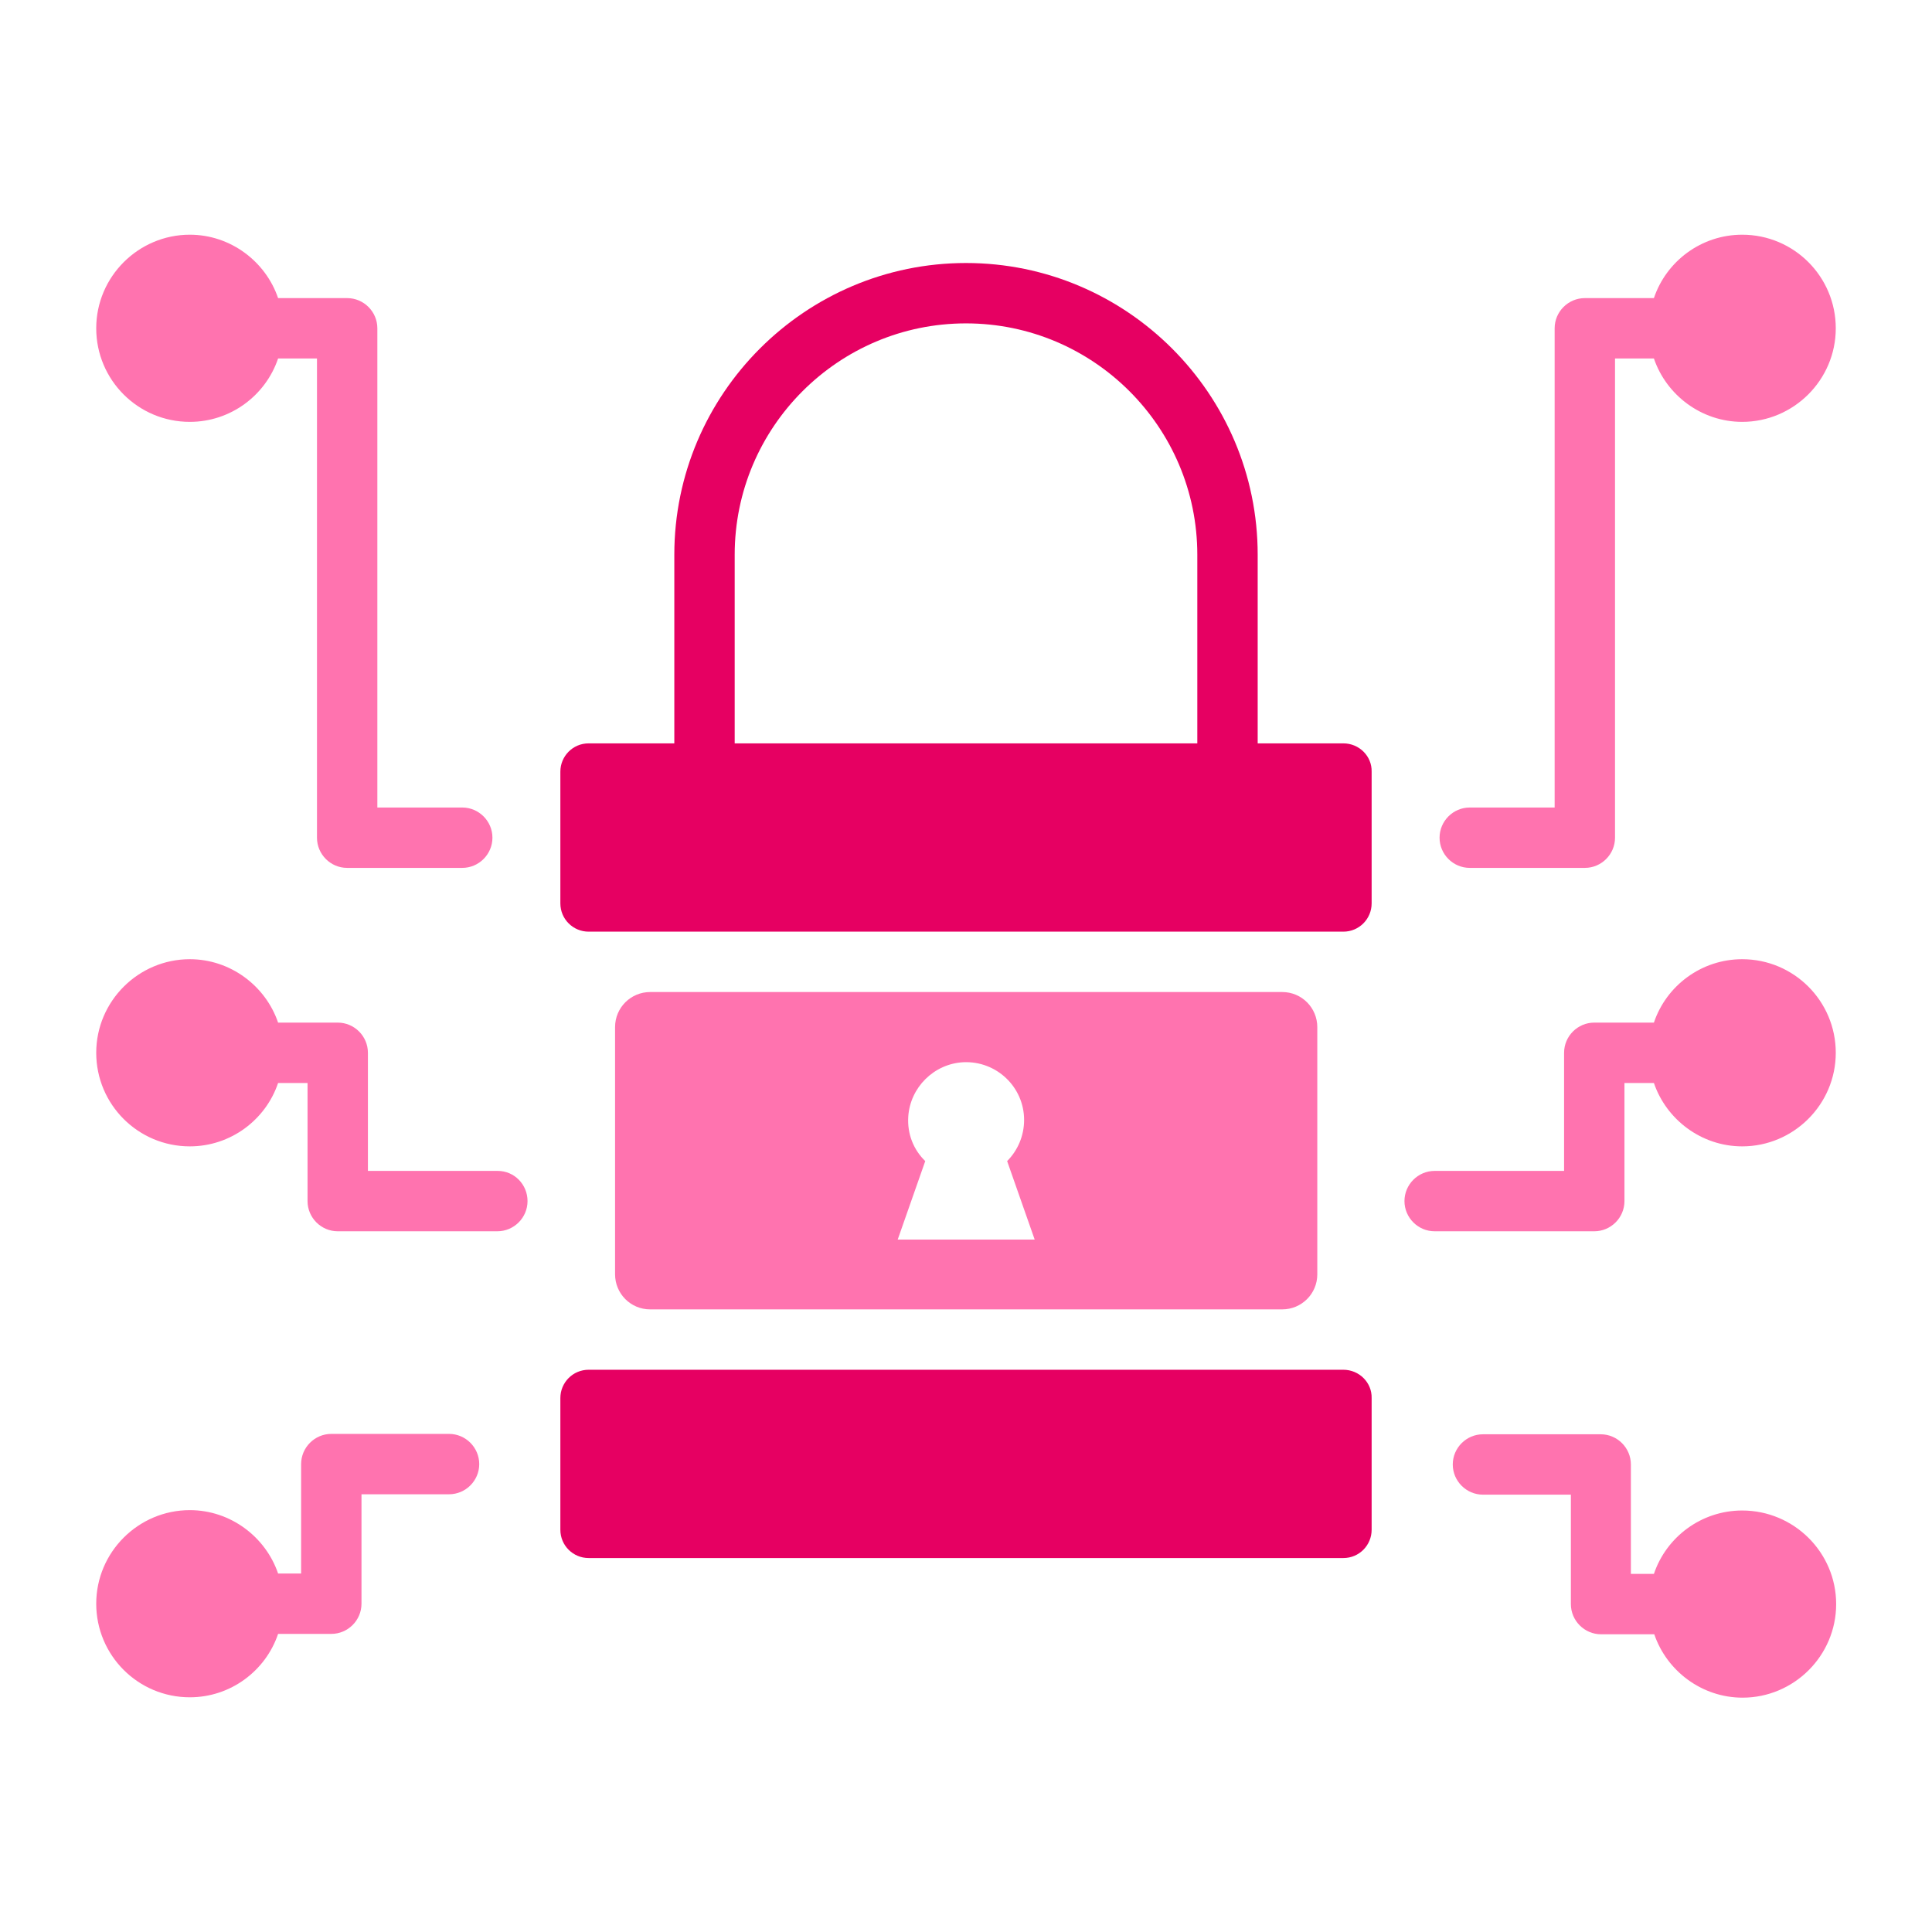 <svg width="120" height="120" viewBox="0 0 120 120" fill="none" xmlns="http://www.w3.org/2000/svg">
<path d="M83.438 85.078H36.562C35.578 85.078 34.805 85.875 34.805 86.836V95.016C34.805 96 35.602 96.773 36.562 96.773H83.438C84.422 96.773 85.195 95.977 85.195 95.016V86.836C85.219 85.875 84.422 85.078 83.438 85.078Z" fill="#E60062"/>
<path d="M79.641 81.328C80.836 81.328 81.82 80.367 81.82 79.148V63.797C81.82 62.602 80.859 61.617 79.641 61.617H40.383C39.188 61.617 38.203 62.578 38.203 63.797V79.148C38.203 80.344 39.164 81.328 40.383 81.328H79.641ZM56.414 69.352C56.531 67.547 58.008 66.07 59.836 65.977C61.898 65.883 63.609 67.523 63.609 69.562C63.609 70.547 63.211 71.461 62.555 72.117L64.266 76.992H55.758L57.469 72.117C56.742 71.414 56.344 70.43 56.414 69.352Z" fill="#FF73AF"/>
<path d="M83.438 46.172H78.117V34.453C78.117 24.469 69.984 16.336 60 16.336C50.016 16.336 41.883 24.469 41.883 34.453V46.172H36.562C35.578 46.172 34.805 46.969 34.805 47.93V56.109C34.805 57.094 35.602 57.867 36.562 57.867H83.438C84.422 57.867 85.195 57.07 85.195 56.109V47.93C85.219 46.969 84.422 46.172 83.438 46.172ZM74.367 46.172H45.633V34.453C45.633 26.531 52.078 20.086 60 20.086C67.922 20.086 74.367 26.531 74.367 34.453V46.172Z" fill="#E60062"/>
<path d="M91.289 53.906H98.438C99.469 53.906 100.312 53.062 100.312 52.031V22.266H102.727C103.5 24.539 105.68 26.203 108.211 26.203C111.398 26.203 114.023 23.602 114.023 20.391C114.023 17.18 111.422 14.578 108.211 14.578C105.68 14.578 103.5 16.219 102.727 18.516H98.438C97.406 18.516 96.562 19.359 96.562 20.391V50.156H91.289C90.258 50.156 89.414 51 89.414 52.031C89.414 53.062 90.258 53.906 91.289 53.906Z" fill="#FF73AF"/>
<path d="M108.211 59.578C105.68 59.578 103.5 61.219 102.727 63.516H99.023C97.992 63.516 97.148 64.359 97.148 65.391V72.727H89.109C88.078 72.727 87.234 73.57 87.234 74.602C87.234 75.633 88.078 76.477 89.109 76.477H99.023C100.055 76.477 100.898 75.633 100.898 74.602V67.266H102.727C103.5 69.539 105.68 71.203 108.211 71.203C111.398 71.203 114.023 68.602 114.023 65.391C114.023 62.18 111.422 59.578 108.211 59.578Z" fill="#FF73AF"/>
<path d="M108.211 93.82C105.68 93.82 103.5 95.461 102.727 97.758H101.297V90.961C101.297 89.93 100.453 89.086 99.422 89.086H92.109C91.078 89.086 90.234 89.93 90.234 90.961C90.234 91.992 91.078 92.836 92.109 92.836H97.57V99.633C97.57 100.664 98.414 101.508 99.445 101.508H102.75C103.523 103.781 105.703 105.445 108.234 105.445C111.422 105.445 114.047 102.844 114.047 99.633C114.047 96.422 111.422 93.82 108.211 93.82Z" fill="#FF73AF"/>
<path d="M11.789 26.203C14.32 26.203 16.5 24.562 17.273 22.266H19.688V52.031C19.688 53.062 20.531 53.906 21.562 53.906H28.711C29.742 53.906 30.586 53.062 30.586 52.031C30.586 51 29.742 50.156 28.711 50.156H23.438V20.391C23.438 19.359 22.594 18.516 21.562 18.516H17.273C16.5 16.242 14.32 14.578 11.789 14.578C8.602 14.578 5.977 17.18 5.977 20.391C5.977 23.602 8.578 26.203 11.789 26.203Z" fill="#FF73AF"/>
<path d="M30.914 72.727H22.852V65.391C22.852 64.359 22.008 63.516 20.977 63.516H17.273C16.5 61.242 14.32 59.578 11.789 59.578C8.602 59.578 5.977 62.18 5.977 65.391C5.977 68.602 8.578 71.203 11.789 71.203C14.32 71.203 16.5 69.562 17.273 67.266H19.102V74.602C19.102 75.633 19.945 76.477 20.977 76.477H30.891C31.922 76.477 32.766 75.633 32.766 74.602C32.766 73.57 31.945 72.727 30.914 72.727Z" fill="#FF73AF"/>
<path d="M27.891 89.062H20.578C19.547 89.062 18.703 89.906 18.703 90.938V97.734H17.273C16.5 95.461 14.32 93.797 11.789 93.797C8.602 93.797 5.977 96.398 5.977 99.609C5.977 102.82 8.578 105.422 11.789 105.422C14.32 105.422 16.5 103.781 17.273 101.484H20.578C21.609 101.484 22.453 100.641 22.453 99.609V92.812H27.891C28.922 92.812 29.766 91.969 29.766 90.938C29.766 89.906 28.922 89.062 27.891 89.062Z" fill="#FF73AF"/>
</svg>
